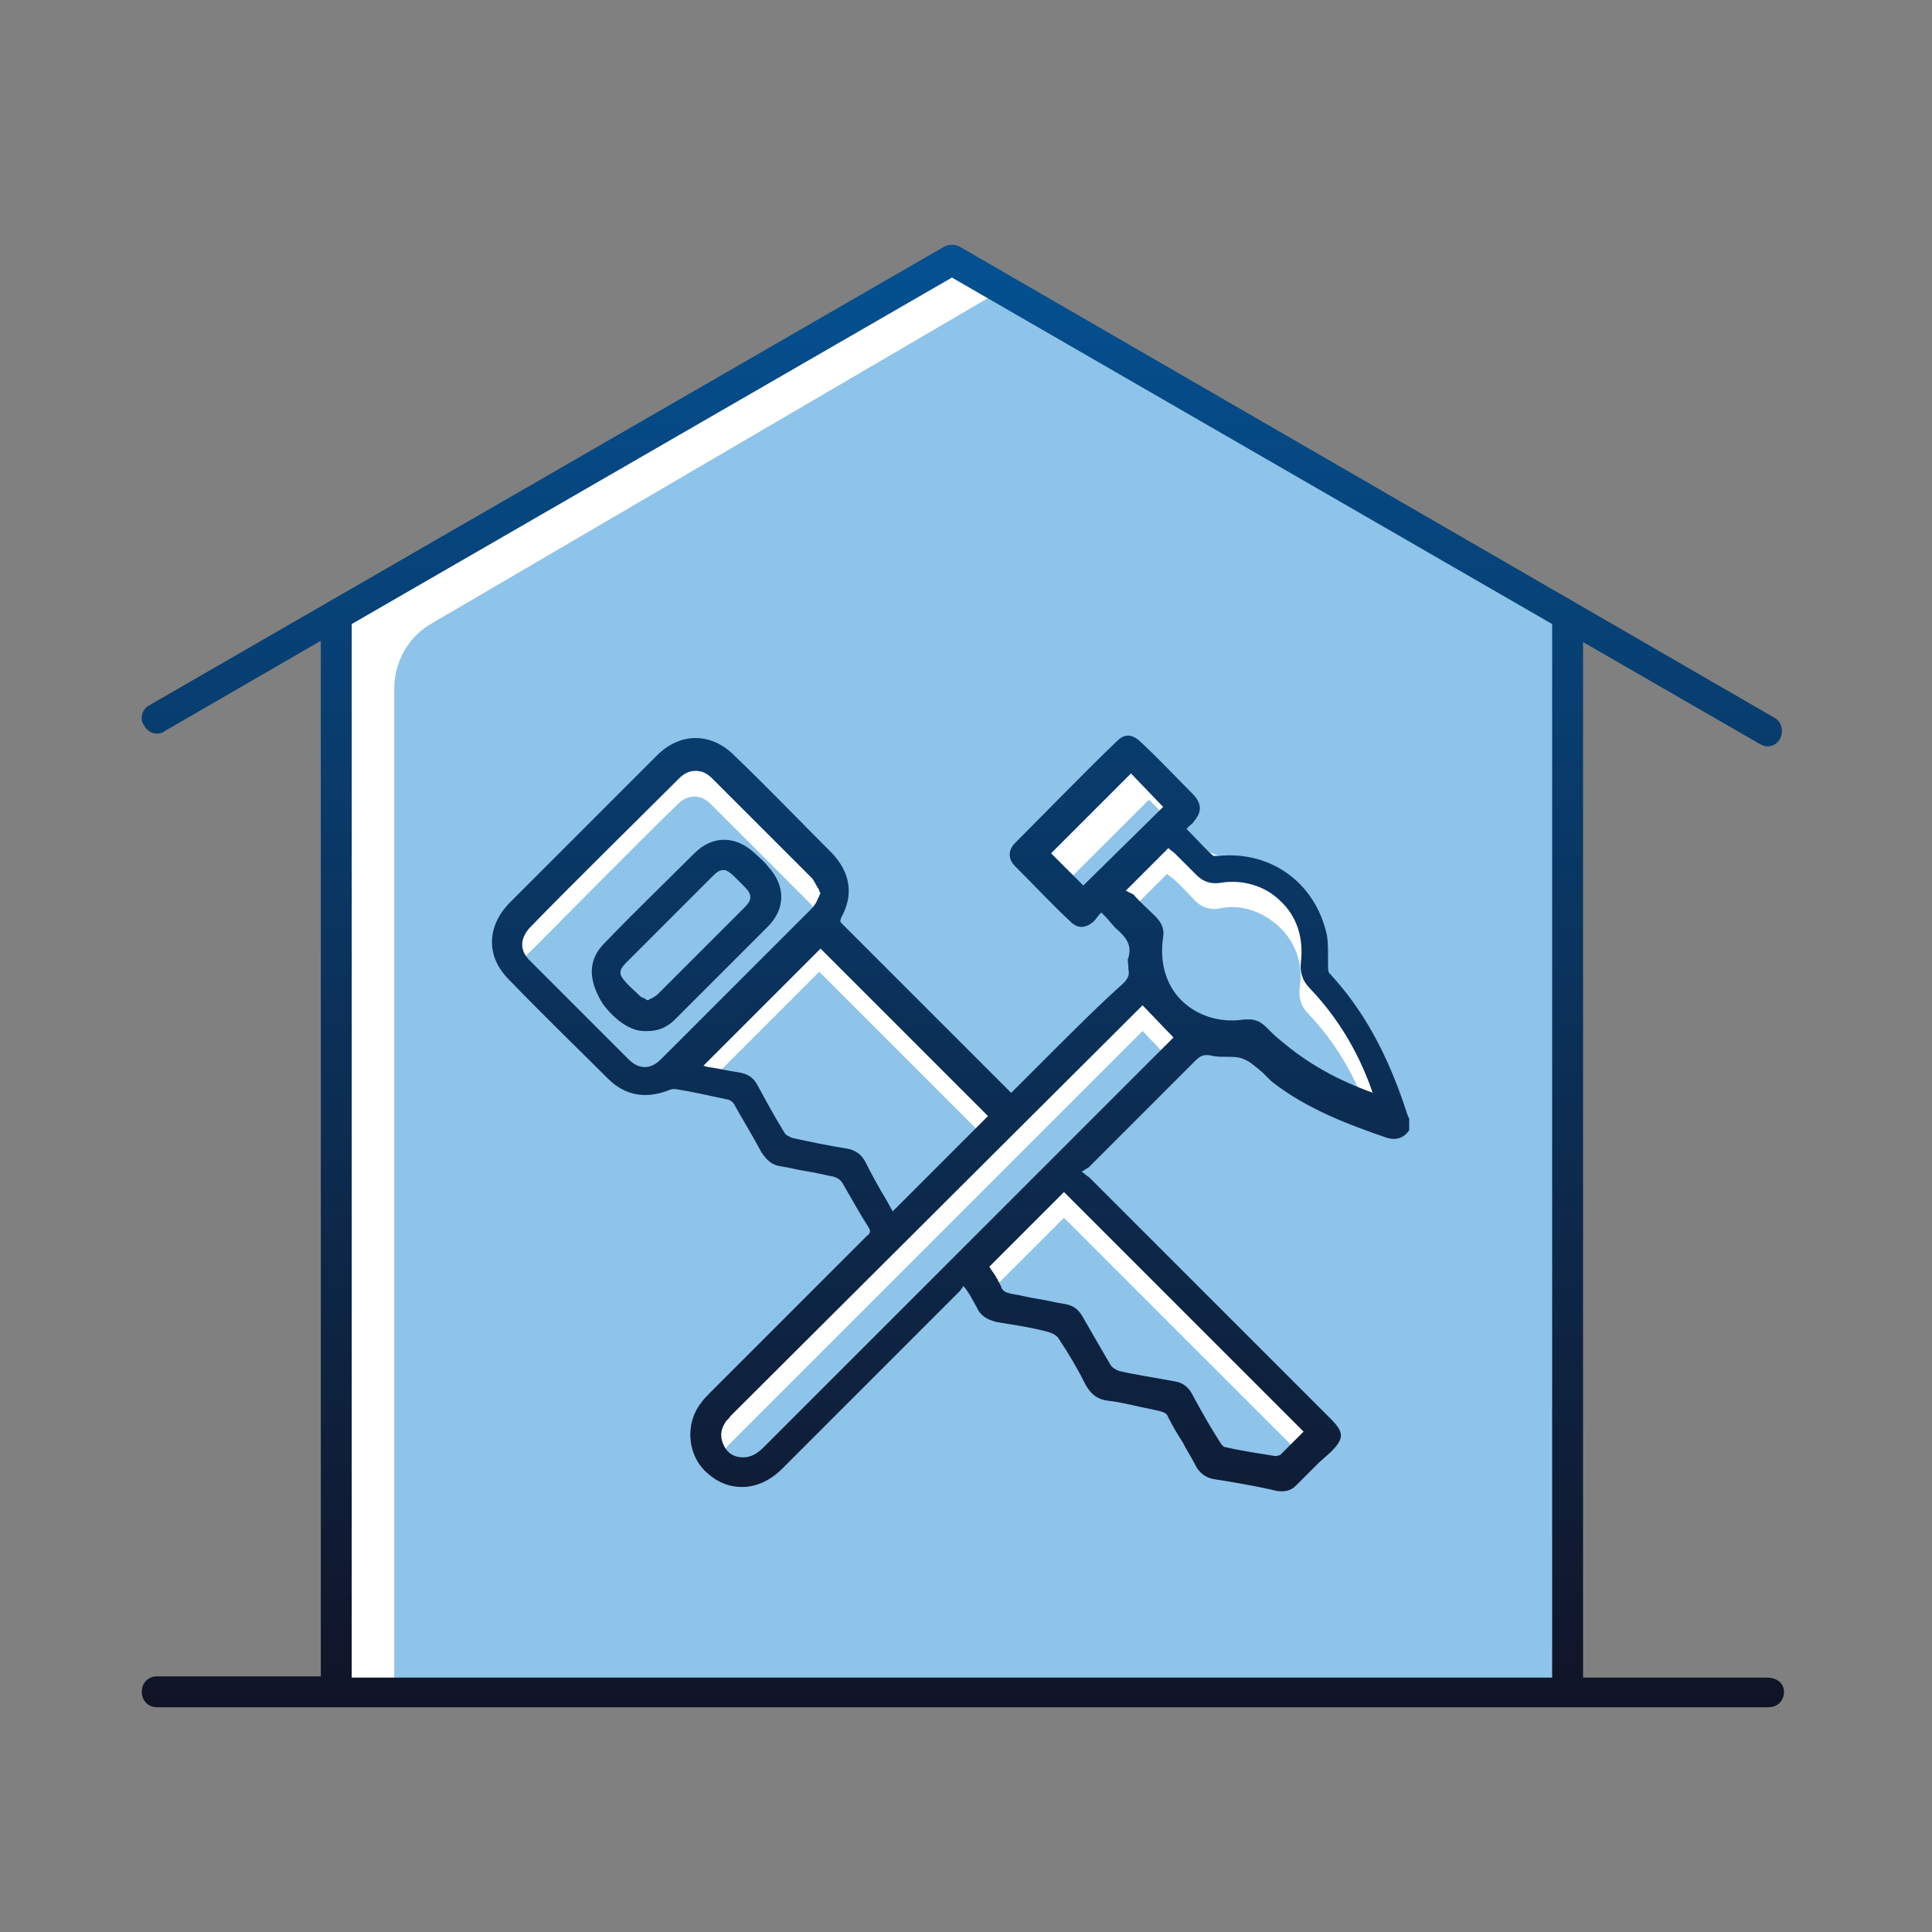 <svg xmlns="http://www.w3.org/2000/svg" width="150" height="150" viewBox="0 0 150 150" fill="none"><rect x="0" y="0" width="150" height="150" fill="#808080" stroke="none"/><path d="M73.908 20.65L26.508 47.95V131.05H121.308V47.95L73.908 20.65Z" fill="#8EC3EA"></path><path d="M33.608 48.35L78.408 22.15L74.008 20.65L26.608 48.05V131.15H30.608V53.85C30.508 51.55 31.608 49.45 33.608 48.35Z" fill="white"></path><path d="M57.808 84.55L50.408 83.45L44.008 80.05L39.708 72.95L45.508 65.15L54.408 58.85L62.808 65.15L64.408 71.35L66.008 74.25L78.308 86.25L89.108 75.35L88.008 70.65L85.208 69.55L82.808 68.95L80.108 65.15L88.708 58.45L91.908 62.45L91.508 65.15L99.808 68.65L102.108 73.85L104.108 78.05L107.708 85.75H105.608L95.908 79.95L92.208 81.15L83.508 90.95L102.708 111.15L100.708 113.85L94.308 112.95L91.308 109.05L85.308 106.85L83.008 102.75L77.508 100.85L74.908 98.95L60.308 113.15C60.308 113.15 55.908 113.95 55.508 113.65C55.208 113.25 54.508 111.45 55.708 110.05C56.908 108.65 69.608 95.05 69.608 95.05L65.608 90.45L59.508 88.35L57.808 84.55Z" fill="white"></path><path d="M59.308 114.35C66.708 106.95 74.008 99.55 81.408 92.25L90.908 82.75C91.008 82.65 91.008 82.65 91.108 82.55L88.708 80.05L88.608 80.15L56.708 112.05C56.508 112.25 56.408 112.35 56.308 112.55C55.908 113.15 55.908 113.75 56.208 114.35C56.508 114.95 57.008 115.25 57.708 115.25C58.308 115.25 58.708 114.95 59.308 114.35Z" fill="#8EC3EA"></path><path d="M57.208 85.15C57.908 85.25 58.308 85.55 58.708 86.15C59.308 87.25 60.108 88.55 60.808 89.85C60.908 90.05 61.208 90.25 61.408 90.25C62.808 90.55 64.208 90.85 65.508 91.05C66.208 91.15 66.708 91.55 67.108 92.15C67.608 93.15 68.208 94.05 68.708 94.95L69.208 95.85L76.608 88.45L63.608 75.45L54.508 84.55C54.608 84.55 54.808 84.65 54.908 84.65C55.708 84.95 56.508 85.05 57.208 85.15Z" fill="#8EC3EA"></path><path d="M63.408 71.75C63.508 71.65 63.508 71.45 63.608 71.35C63.508 71.25 63.508 71.05 63.408 70.95C63.208 70.65 63.108 70.35 62.908 70.15C60.208 67.45 57.508 64.75 55.208 62.45C54.808 62.05 54.408 61.85 53.908 61.85C53.408 61.85 53.008 62.05 52.608 62.45C48.708 66.25 44.908 70.15 41.008 74.05C40.208 74.85 40.208 75.75 41.008 76.55C43.508 79.05 46.108 81.65 48.708 84.25C49.508 85.05 50.408 85.05 51.208 84.25C55.908 79.65 59.408 76.05 62.808 72.65C63.108 72.45 63.208 72.15 63.408 71.75Z" fill="#8EC3EA"></path><path d="M89.204 62.091L83.046 68.236L85.59 70.784L91.747 64.639L89.204 62.091Z" fill="#8EC3EA"></path><path d="M101.608 78.75C101.008 78.15 100.808 77.45 100.908 76.65C101.208 74.95 100.608 73.15 99.308 71.95C98.008 70.75 96.308 70.15 94.608 70.55C93.908 70.65 93.308 70.45 92.808 69.95C92.208 69.35 91.708 68.75 91.108 68.25L90.608 67.85L87.308 71.15L87.808 71.55C88.408 72.15 88.908 72.65 89.508 73.25C90.008 73.75 90.208 74.25 90.108 74.85C89.808 76.75 90.308 78.45 91.508 79.75C92.708 80.95 94.508 81.55 96.408 81.25C96.508 81.25 96.708 81.25 96.808 81.25C97.308 81.25 97.708 81.45 98.108 81.85C98.408 82.15 98.808 82.55 99.308 82.95C101.308 84.65 103.708 85.95 106.408 86.95C106.408 86.85 106.408 86.85 106.308 86.75C105.308 83.65 103.708 80.95 101.608 78.75Z" fill="#8EC3EA"></path><path d="M77.708 101.85C77.908 102.15 78.108 102.35 78.508 102.45C79.208 102.55 79.908 102.75 80.608 102.85C81.308 102.95 82.008 103.15 82.708 103.25C83.308 103.35 83.708 103.65 84.008 104.15C84.808 105.55 85.408 106.75 86.208 107.95C86.308 108.15 86.608 108.35 86.908 108.45C88.208 108.75 89.508 108.95 91.208 109.25C91.808 109.35 92.208 109.65 92.508 110.15C93.308 111.65 94.008 112.85 94.708 113.95C94.808 114.15 95.008 114.35 95.108 114.35C96.508 114.65 97.908 114.85 99.008 115.05C99.208 115.05 99.408 115.05 99.408 114.95C99.908 114.45 100.408 113.95 100.908 113.45L101.208 113.15L82.608 94.55L76.808 100.35C76.908 100.45 76.908 100.55 77.008 100.65C77.208 101.05 77.508 101.45 77.708 101.85Z" fill="#8EC3EA"></path><path d="M137.208 130.25H122.908V49.85L136.608 57.75C136.808 57.85 137.008 57.95 137.208 57.95C137.608 57.95 138.008 57.75 138.208 57.35C138.508 56.75 138.308 56.05 137.808 55.75L74.508 19.15C74.108 18.95 73.708 18.95 73.308 19.15L11.608 54.75C11.008 55.05 10.808 55.85 11.208 56.35C11.508 56.95 12.308 57.15 12.808 56.75L24.908 49.75V130.15H12.208C11.508 130.15 11.008 130.65 11.008 131.35C11.008 132.05 11.508 132.55 12.208 132.55H137.308C138.008 132.55 138.508 132.05 138.508 131.35C138.508 130.65 137.908 130.25 137.208 130.25ZM120.508 130.25H27.308V48.45L73.908 21.55L120.508 48.45V130.25V130.25Z" fill="url(#paint0_linear_319_432)"></path><path d="M81.108 82.25L78.808 84.55C78.708 84.65 78.608 84.75 78.508 84.85L67.908 74.25C67.108 73.45 66.308 72.65 65.408 71.75C65.208 71.55 65.208 71.55 65.308 71.25C66.308 69.45 66.008 67.75 64.608 66.25C62.008 63.65 59.508 61.05 57.008 58.65C55.208 56.85 52.808 56.85 51.008 58.65C47.308 62.35 43.408 66.25 39.508 70.15C37.808 71.95 37.708 74.25 39.508 76.05C42.308 78.95 45.108 81.65 47.208 83.75C48.508 85.05 50.108 85.35 51.908 84.65C52.108 84.55 52.308 84.55 52.408 84.55C53.708 84.75 55.008 85.05 56.408 85.35C56.608 85.35 56.908 85.55 57.008 85.75C57.608 86.85 58.308 87.95 59.108 89.45C59.508 90.05 59.908 90.45 60.608 90.55C61.308 90.65 62.008 90.85 62.708 90.95C63.408 91.05 64.108 91.25 64.708 91.35C65.008 91.45 65.208 91.55 65.408 91.85C66.108 93.05 66.708 94.15 67.408 95.25C67.608 95.55 67.608 95.75 67.308 95.95C63.508 99.75 59.708 103.55 55.908 107.35L55.208 108.05C54.908 108.35 54.608 108.65 54.408 108.95C53.108 110.65 53.408 113.15 55.008 114.45C55.808 115.15 56.708 115.45 57.608 115.45C58.708 115.45 59.808 114.95 60.708 114.05C65.308 109.45 69.908 104.85 74.508 100.25C74.608 100.15 74.708 99.95 74.808 99.85C75.308 100.45 75.508 100.95 75.808 101.45C76.108 102.15 76.608 102.45 77.408 102.65C78.608 102.85 80.108 103.05 81.508 103.45C81.808 103.55 82.108 103.75 82.208 103.95C83.008 105.15 83.708 106.35 84.308 107.55C84.708 108.25 85.208 108.65 86.008 108.75C86.908 108.85 87.708 109.05 88.608 109.25C89.108 109.35 89.608 109.45 90.008 109.55C90.408 109.65 90.608 109.75 90.708 110.05C91.008 110.65 91.408 111.35 91.808 111.95C92.108 112.55 92.508 113.15 92.808 113.75C93.108 114.35 93.608 114.75 94.308 114.85C95.608 115.05 97.408 115.35 99.108 115.75C99.708 115.85 100.208 115.75 100.608 115.35C101.208 114.75 101.808 114.15 102.408 113.55L103.308 112.75C103.808 112.25 104.108 111.85 104.108 111.45C104.108 111.05 103.808 110.65 103.308 110.15C97.108 103.95 90.808 97.65 84.608 91.45C84.508 91.35 84.308 91.25 84.108 91.05C84.108 91.05 84.008 91.05 84.008 90.95C84.208 90.85 84.308 90.75 84.508 90.65L84.908 90.25C87.508 87.65 90.208 84.95 92.808 82.35C93.208 81.95 93.508 81.85 94.008 81.95C94.408 82.05 94.808 82.05 95.208 82.05C95.708 82.05 96.208 82.05 96.608 82.25C97.108 82.45 97.508 82.85 98.008 83.25C98.208 83.45 98.508 83.75 98.708 83.95C101.508 86.15 104.808 87.35 107.708 88.35C108.408 88.55 109.008 88.35 109.408 87.75V87.65V86.85L109.308 86.65C109.308 86.55 109.208 86.45 109.208 86.35C107.708 81.75 105.808 78.35 103.208 75.55C103.108 75.45 103.108 75.15 103.108 75.05C103.108 74.75 103.108 74.45 103.108 74.15C103.108 73.65 103.108 73.05 103.008 72.55C102.108 68.55 98.708 66.05 94.608 66.45C94.408 66.45 94.208 66.45 94.208 66.45C93.608 65.95 93.108 65.35 92.508 64.75L92.108 64.35C92.108 64.35 92.208 64.35 92.208 64.25C92.408 64.05 92.608 63.95 92.708 63.75C93.308 63.05 93.308 62.45 92.708 61.75C91.308 60.35 90.008 58.95 88.608 57.65C87.908 56.95 87.308 56.95 86.708 57.55C84.008 60.15 81.408 62.85 78.808 65.45C78.308 65.95 78.208 66.65 78.808 67.25C80.508 68.95 81.808 70.35 83.108 71.55C83.708 72.15 84.308 72.05 84.908 71.55C85.108 71.35 85.208 71.15 85.408 70.95L85.508 70.85C85.608 70.95 85.708 71.05 85.808 71.15C86.108 71.45 86.308 71.75 86.608 72.05C87.408 72.75 87.908 73.35 87.608 74.35C87.508 74.55 87.608 74.85 87.608 75.05C87.608 75.15 87.608 75.15 87.608 75.25C87.708 75.65 87.608 75.95 87.208 76.35C85.308 78.05 83.208 80.15 81.108 82.25ZM51.308 82.25C50.508 83.05 49.608 83.05 48.808 82.25C46.208 79.65 43.608 77.05 41.108 74.55C40.308 73.75 40.408 72.85 41.108 72.05C44.908 68.15 48.808 64.35 52.708 60.45C53.108 60.05 53.508 59.85 54.008 59.85C54.508 59.85 54.908 60.05 55.308 60.45C57.608 62.75 60.308 65.45 63.008 68.15C63.208 68.35 63.308 68.65 63.508 68.95C63.608 69.05 63.608 69.25 63.708 69.35C63.608 69.45 63.608 69.65 63.508 69.75C63.408 70.05 63.208 70.35 63.008 70.55C59.508 74.05 55.908 77.65 51.308 82.25ZM67.208 90.25C66.908 89.65 66.408 89.25 65.608 89.15C64.308 88.95 62.908 88.65 61.508 88.35C61.308 88.25 61.008 88.15 60.908 87.95C60.108 86.65 59.408 85.35 58.808 84.25C58.508 83.65 58.008 83.35 57.308 83.25C56.508 83.15 55.808 82.95 55.008 82.85C54.908 82.85 54.708 82.75 54.608 82.75L63.708 73.65L76.708 86.65L69.308 94.05L68.808 93.15C68.208 92.15 67.708 91.25 67.208 90.25ZM101.208 111.15L100.908 111.45C100.408 111.95 99.908 112.45 99.408 112.95C99.408 112.95 99.208 113.05 99.008 113.05C97.808 112.85 96.408 112.65 95.108 112.35C95.008 112.35 94.808 112.15 94.708 111.95C94.008 110.85 93.308 109.65 92.508 108.15C92.208 107.65 91.808 107.35 91.208 107.25C89.608 106.95 88.208 106.75 86.908 106.45C86.608 106.35 86.308 106.15 86.208 105.95C85.508 104.75 84.808 103.55 84.008 102.15C83.708 101.65 83.308 101.35 82.708 101.25C82.008 101.15 81.308 100.95 80.608 100.85C79.908 100.75 79.208 100.55 78.508 100.45C78.108 100.35 77.808 100.25 77.708 99.85C77.508 99.45 77.308 99.05 77.008 98.65C76.908 98.55 76.908 98.45 76.808 98.35L82.608 92.55L101.208 111.15ZM84.108 68.75L81.608 66.25L87.808 60.05L90.308 62.65L84.108 68.75ZM87.408 69.15L90.708 65.85L91.208 66.25C91.708 66.75 92.308 67.35 92.908 67.95C93.408 68.45 94.008 68.65 94.708 68.55C96.408 68.25 98.208 68.75 99.408 69.95C100.708 71.15 101.208 72.85 101.008 74.65C100.908 75.45 101.108 76.15 101.708 76.75C103.808 78.95 105.408 81.55 106.508 84.65C106.508 84.75 106.508 84.75 106.608 84.85C103.808 83.85 101.508 82.55 99.508 80.85C99.008 80.45 98.708 80.15 98.308 79.75C97.908 79.35 97.508 79.15 97.008 79.15C96.908 79.15 96.808 79.15 96.608 79.15C94.708 79.45 92.908 78.85 91.708 77.65C90.508 76.45 90.008 74.65 90.308 72.75C90.408 72.15 90.208 71.65 89.708 71.15C89.108 70.55 88.508 70.05 88.008 69.45L87.408 69.15ZM88.608 78.15L88.708 78.05L91.108 80.55C91.008 80.65 91.008 80.65 90.908 80.75L81.408 90.25C74.008 97.65 66.608 105.05 59.308 112.35C58.808 112.85 58.308 113.15 57.708 113.15C57.008 113.15 56.508 112.85 56.208 112.25C55.908 111.65 55.908 111.05 56.308 110.45C56.408 110.25 56.608 110.15 56.708 109.95L88.608 78.15Z" fill="url(#paint1_linear_319_432)"></path><path d="M59.608 67.25C59.308 66.85 58.908 66.55 58.608 66.25C57.108 64.85 55.308 64.85 53.908 66.25C51.708 68.45 49.308 70.75 46.908 73.25C46.508 73.65 46.108 74.25 46.008 74.85C45.808 75.75 46.108 76.85 46.808 77.95C47.708 79.15 48.908 80.05 50.008 80.05H50.208H50.308C51.108 80.05 51.808 79.75 52.408 79.15C52.708 78.85 52.908 78.65 53.208 78.35L55.308 76.25C56.708 74.85 58.108 73.45 59.608 71.95C61.008 70.55 61.008 68.75 59.608 67.25ZM57.808 70.45C55.608 72.65 53.408 74.85 51.108 77.15C50.908 77.35 50.708 77.45 50.508 77.55C50.408 77.55 50.408 77.65 50.308 77.65C50.208 77.65 50.208 77.65 50.108 77.55C49.908 77.45 49.808 77.45 49.708 77.35C49.308 76.95 48.808 76.55 48.408 76.05C48.108 75.65 48.008 75.35 48.608 74.75C49.408 73.95 50.208 73.15 51.008 72.35L52.908 70.45C53.708 69.65 54.608 68.75 55.408 67.95C55.708 67.65 55.908 67.55 56.208 67.55C56.408 67.55 56.708 67.75 57.008 68.05C57.308 68.35 57.508 68.55 57.808 68.85C58.408 69.45 58.408 69.85 57.808 70.45Z" fill="url(#paint2_linear_319_432)"></path><defs><linearGradient id="paint0_linear_319_432" x1="74.701" y1="20.913" x2="74.701" y2="132.233" gradientUnits="userSpaceOnUse"><stop stop-color="#045090"></stop><stop offset="1" stop-color="#111427"></stop></linearGradient><linearGradient id="paint1_linear_319_432" x1="73.906" y1="20.913" x2="73.906" y2="132.233" gradientUnits="userSpaceOnUse"><stop stop-color="#045090"></stop><stop offset="1" stop-color="#111427"></stop></linearGradient><linearGradient id="paint2_linear_319_432" x1="53.275" y1="20.913" x2="53.275" y2="132.233" gradientUnits="userSpaceOnUse"><stop stop-color="#045090"></stop><stop offset="1" stop-color="#111427"></stop></linearGradient></defs></svg>